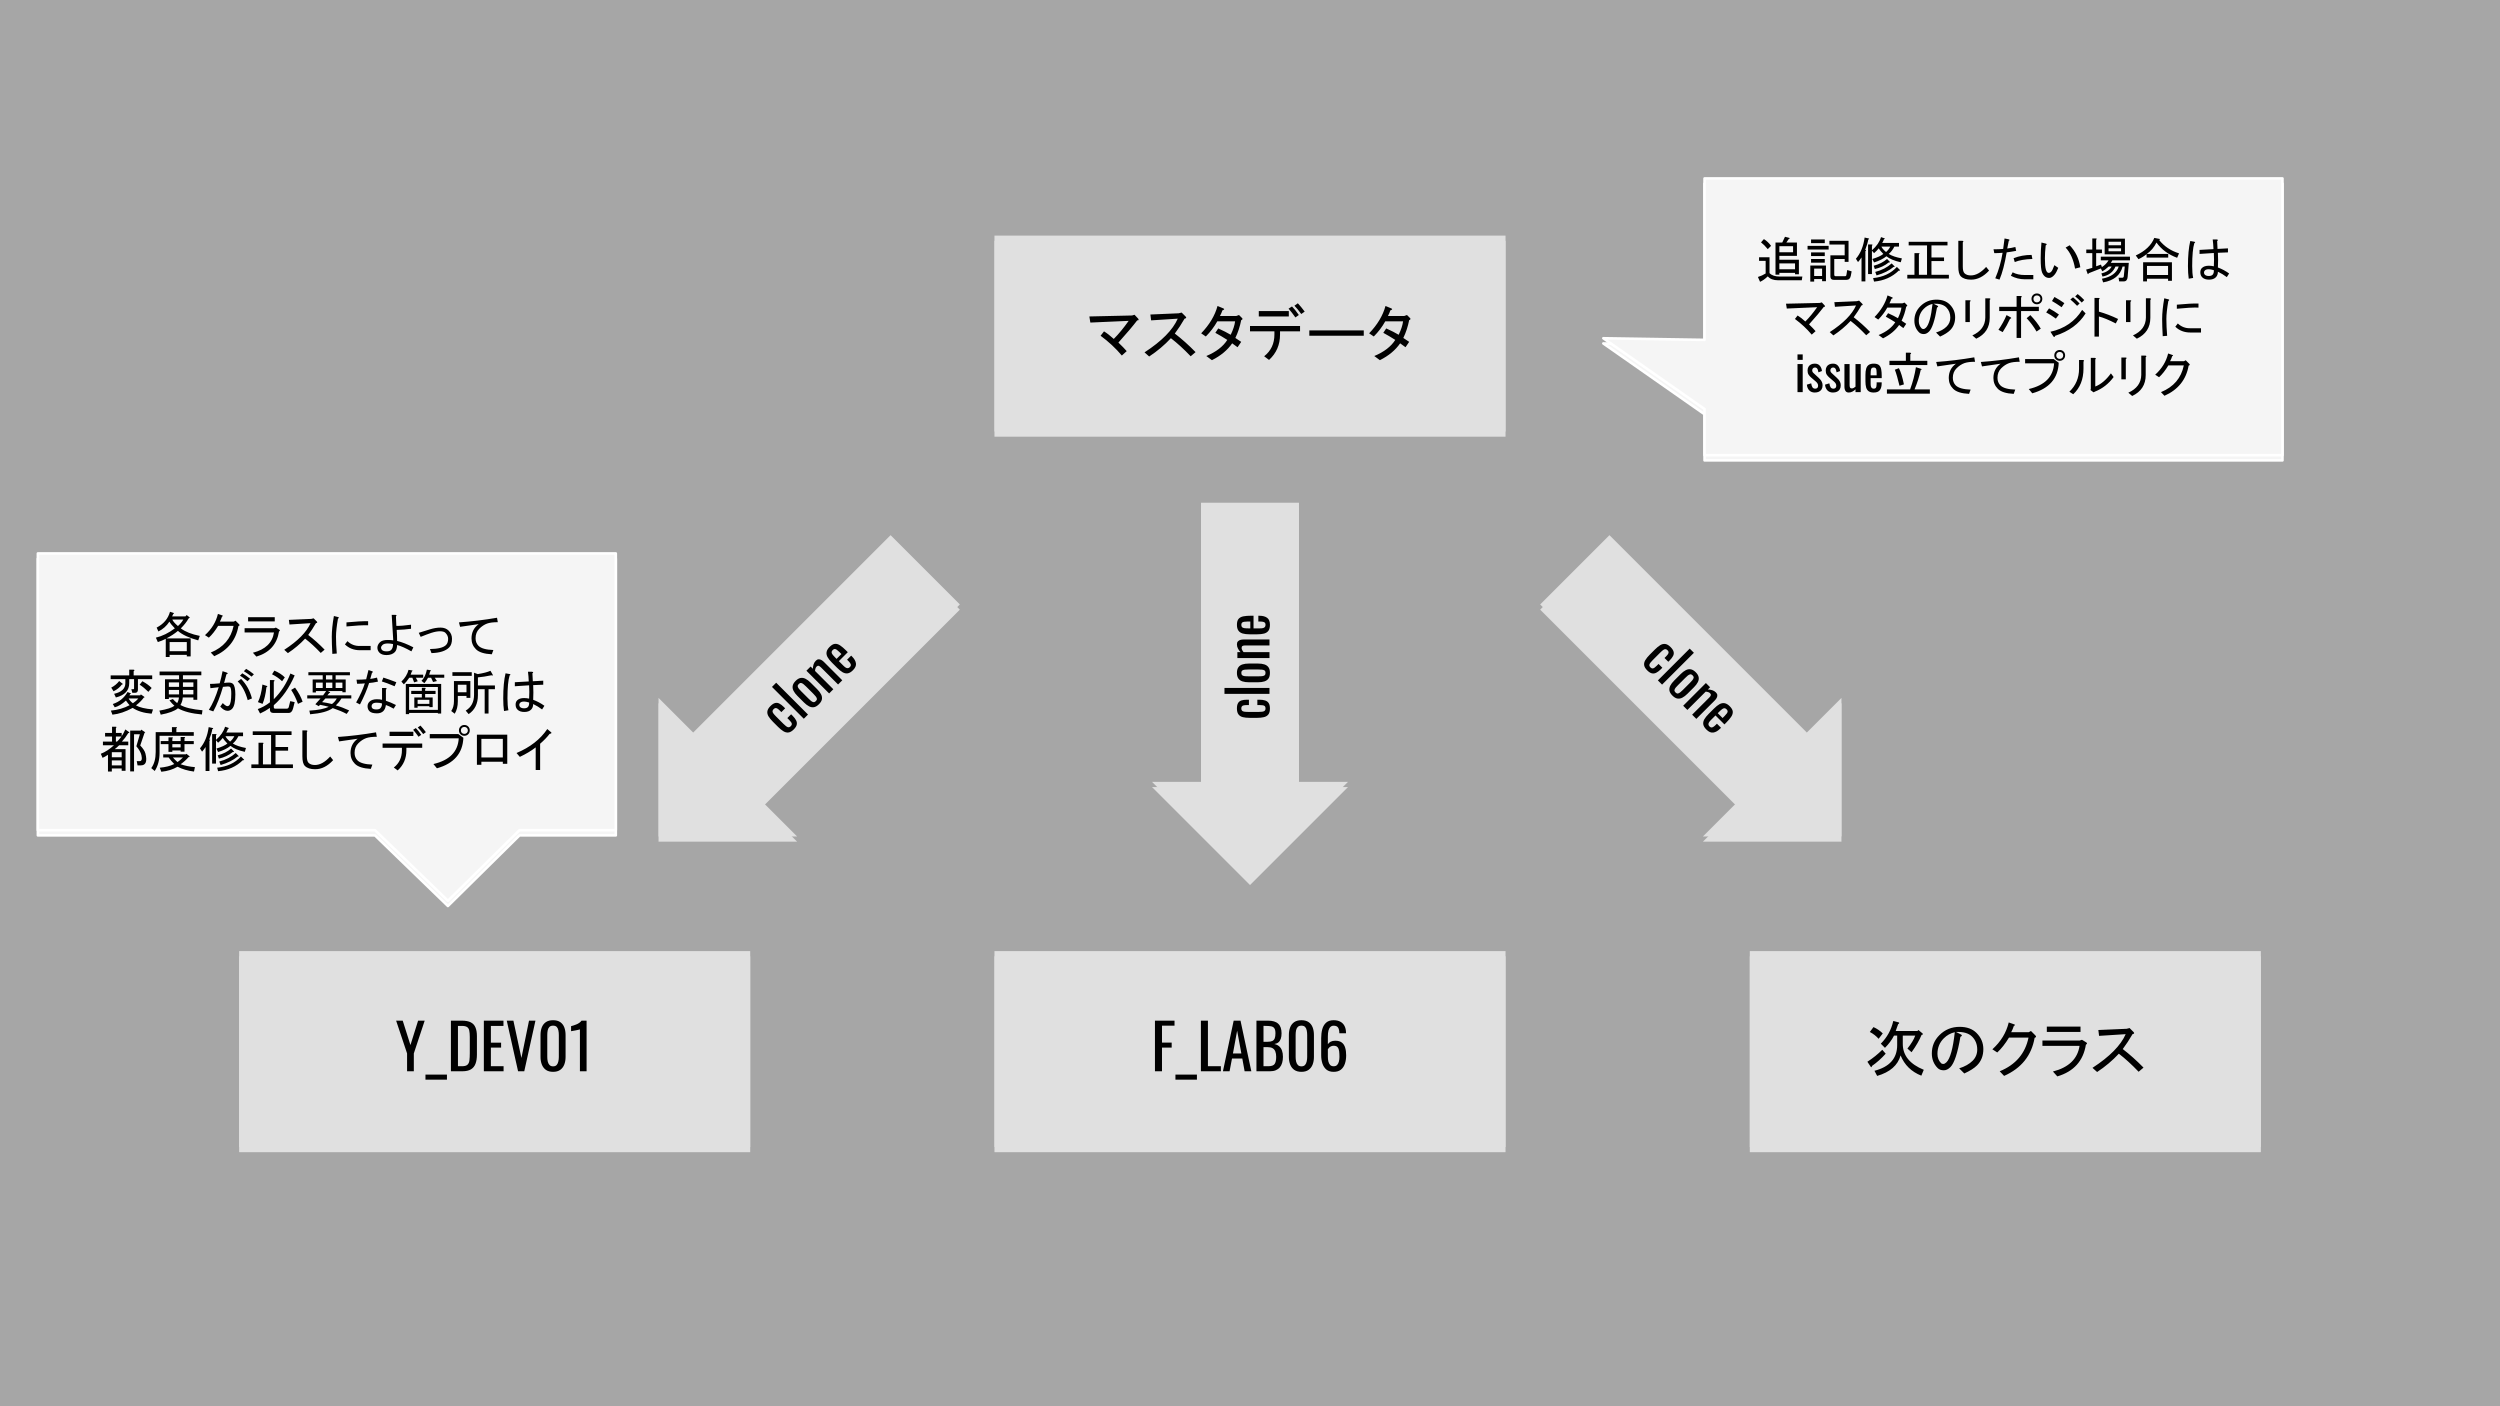 <svg version="1.1" viewBox="0.0 0.0 960.0 540.0" fill="none" stroke="none" stroke-linecap="square" stroke-miterlimit="10" xmlns:xlink="http://www.w3.org/1999/xlink" xmlns="http://www.w3.org/2000/svg"><clipPath id="gda153a51c1_0_53.0"><path d="m0 0l960.0 0l0 540.0l-960.0 0l0 -540.0z" clip-rule="nonzero"/></clipPath><g clip-path="url(#gda153a51c1_0_53.0)"><path fill="#a6a6a6" d="m0 0l960.0 0l0 540.0l-960.0 0z" fill-rule="evenodd"/><g filter="url(#shadowFilter-gda153a51c1_0_53.1)"><use xlink:href="#gda153a51c1_0_53.1" transform="matrix(1.0 0.0 0.0 1.0 0.0 2.0)"/></g><defs><filter id="shadowFilter-gda153a51c1_0_53.1" filterUnits="userSpaceOnUse"><feGaussianBlur in="SourceAlpha" stdDeviation="2.0" result="blur"/><feComponentTransfer in="blur" color-interpolation-filters="sRGB"><feFuncR type="linear" slope="0" intercept="0.0"/><feFuncG type="linear" slope="0" intercept="0.0"/><feFuncB type="linear" slope="0" intercept="0.0"/><feFuncA type="linear" slope="0.5" intercept="0"/></feComponentTransfer></filter></defs><g id="gda153a51c1_0_53.1"><path fill="#e0e0e0" d="m381.874 90.472l196.252 0l0 75.213l-196.252 0z" fill-rule="evenodd"/><path fill="#000000" d="m429.469 131.556q1.969 1.875 3.188 3.281l-1.875 1.688q-3.562 -4.219 -8.156 -7.594l1.312 -1.688q1.688 1.031 3.75 2.906q2.812 -2.813 5.719 -6.938l-14.719 0.656l-0.375 -2.344l16.406 -0.375l0.938 -0.281l1.406 1.5q0.469 0.75 -0.375 0.656q-2.344 3.094 -7.219 8.531zm21.656 -3.469q4.031 3.094 7.969 7.125l-1.875 1.594q-3.938 -4.125 -7.594 -6.938q-3.656 3.938 -8.344 7.031l-1.781 -1.594q9.938 -6.469 12.75 -12.938l-10.219 0.656l-0.281 -2.25l10.875 -0.469l1.125 -0.281l1.5 1.5q0.656 0.656 -0.375 0.844q-1.781 3.094 -3.75 5.719zm18.281 -8.906q-0.375 1.125 -0.938 2.156l6.281 0l1.031 -0.375l1.219 1.219q0.375 0.469 -0.375 0.75q-0.75 3.75 -2.25 6.844l2.25 1.5l-1.406 2.062l-2.062 -1.5q-2.719 3.938 -7.781 6.469l-2.156 -1.594q5.625 -2.344 8.062 -6.188q-2.344 -1.5 -4.594 -2.719l1.125 -1.688q2.906 1.312 4.781 2.438q1.406 -2.906 1.688 -5.156l-6.844 0q-1.781 3.188 -4.406 5.813l-1.781 -1.219q4.781 -4.969 6.281 -10.5l2.25 0.938q0.75 0.375 -0.375 0.75zm19.969 8.062l-9.375 0l0 -2.062l19.219 0l0 2.062l-7.688 0l0 1.219q0 5.906 -4.219 9.75l-1.875 -1.406q3.938 -3.094 3.938 -8.344l0 -1.219zm-6.0 -5.719l0 -2.062l11.531 0l0 2.062l-11.531 0zm12.75 -3.844q1.219 1.219 2.625 3.281l-1.312 0.938q-1.312 -1.875 -2.625 -3.375l1.312 -0.844zm2.25 -1.219q1.219 1.312 2.625 3.188l-1.312 0.938q-1.5 -2.062 -2.625 -3.188l1.312 -0.938zm4.406 12.469l0 -2.063l20.906 0l0 2.063l-20.906 0zm31.125 -9.75q-0.375 1.125 -0.938 2.156l6.281 0l1.031 -0.375l1.219 1.219q0.375 0.469 -0.375 0.75q-0.75 3.75 -2.25 6.844l2.25 1.5l-1.406 2.062l-2.062 -1.5q-2.719 3.938 -7.781 6.469l-2.156 -1.594q5.625 -2.344 8.062 -6.188q-2.344 -1.5 -4.594 -2.719l1.125 -1.688q2.906 1.312 4.781 2.438q1.406 -2.906 1.688 -5.156l-6.844 0q-1.781 3.188 -4.406 5.813l-1.781 -1.219q4.781 -4.969 6.281 -10.5l2.25 0.938q0.75 0.375 -0.375 0.75z" fill-rule="nonzero"/></g><g filter="url(#shadowFilter-gda153a51c1_0_53.2)"><use xlink:href="#gda153a51c1_0_53.2" transform="matrix(1.0 0.0 0.0 1.0 0.0 2.0)"/></g><defs><filter id="shadowFilter-gda153a51c1_0_53.2" filterUnits="userSpaceOnUse"><feGaussianBlur in="SourceAlpha" stdDeviation="2.0" result="blur"/><feComponentTransfer in="blur" color-interpolation-filters="sRGB"><feFuncR type="linear" slope="0" intercept="0.0"/><feFuncG type="linear" slope="0" intercept="0.0"/><feFuncB type="linear" slope="0" intercept="0.0"/><feFuncA type="linear" slope="0.5" intercept="0"/></feComponentTransfer></filter></defs><g id="gda153a51c1_0_53.2"><path fill="#e0e0e0" d="m381.874 365.223l196.252 0l0 75.213l-196.252 0z" fill-rule="evenodd"/><path fill="#000000" d="m443.5 411.369l0 -19.438l7.516 0l0 1.938l-4.812 0l0 6.484l3.719 0l0 1.922l-3.719 0l0 9.094l-2.703 0zm7.868 3.219l0 -1.953l8.25 0l0 1.953l-8.25 0zm9.772 -3.219l0 -19.438l2.703 0l0 17.5l4.969 0l0 1.938l-7.672 0zm8.465 0l4.125 -19.438l2.625 0l4.156 19.438l-2.578 0l-0.891 -4.891l-3.953 0l-0.938 4.891l-2.547 0zm3.844 -6.844l3.234 0l-1.625 -8.75l-1.609 8.75zm9.027 6.844l0 -19.438l4.453 0q1.328 0 2.297 0.297q0.969 0.281 1.609 0.891q0.656 0.594 0.969 1.516q0.312 0.922 0.312 2.172q0 1.188 -0.297 2.078q-0.297 0.875 -0.906 1.375q-0.609 0.5 -1.578 0.641q1.172 0.266 1.891 0.906q0.719 0.641 1.062 1.641q0.359 0.984 0.359 2.375q0 1.25 -0.297 2.281q-0.281 1.031 -0.891 1.75q-0.609 0.719 -1.562 1.125q-0.953 0.391 -2.234 0.391l-5.188 0zm2.703 -1.938l1.828 0q1.828 0 2.438 -0.844q0.609 -0.859 0.609 -2.766q0 -1.219 -0.328 -2.047q-0.312 -0.828 -1.031 -1.25q-0.703 -0.422 -1.906 -0.422l-1.609 0l0 7.328zm0 -9.391l1.609 0q1.156 0 1.797 -0.312q0.656 -0.328 0.922 -1.047q0.266 -0.734 0.266 -1.875q0 -1.344 -0.422 -1.938q-0.406 -0.609 -1.266 -0.766q-0.859 -0.156 -2.25 -0.156l-0.656 0l0 6.094zm14.576 11.547q-1.656 0 -2.734 -0.734q-1.062 -0.75 -1.578 -2.047q-0.516 -1.297 -0.516 -2.953l0 -8.375q0 -1.703 0.5 -2.984q0.516 -1.297 1.578 -2.016q1.062 -0.719 2.75 -0.719q1.672 0 2.734 0.719q1.062 0.719 1.562 2.016q0.5 1.281 0.5 2.984l0 8.375q0 1.672 -0.516 2.969q-0.516 1.297 -1.578 2.031q-1.047 0.734 -2.703 0.734zm0 -2.109q0.906 0 1.375 -0.531q0.469 -0.531 0.641 -1.359q0.188 -0.828 0.188 -1.719l0 -8.422q0 -0.938 -0.172 -1.766q-0.156 -0.828 -0.625 -1.328q-0.469 -0.5 -1.406 -0.5q-0.938 0 -1.422 0.5q-0.484 0.5 -0.656 1.328q-0.156 0.828 -0.156 1.766l0 8.422q0 0.891 0.172 1.719q0.188 0.828 0.672 1.359q0.5 0.531 1.391 0.531zm12.361 2.109q-1.687 0 -2.75 -0.844q-1.047 -0.859 -1.547 -2.312q-0.484 -1.453 -0.484 -3.234l0 -6.547q0 -1.891 0.422 -3.453q0.438 -1.562 1.484 -2.5q1.047 -0.938 2.875 -0.938q1.516 0 2.547 0.562q1.047 0.547 1.609 1.609q0.562 1.047 0.594 2.562q0 0.047 0 0.141q0.016 0.078 0.016 0.141l-2.578 0q0 -1.422 -0.469 -2.156q-0.453 -0.75 -1.719 -0.75q-0.703 0 -1.203 0.453q-0.5 0.438 -0.766 1.359q-0.25 0.906 -0.25 2.344l0 2.953q0.391 -0.594 1.094 -0.969q0.719 -0.375 1.75 -0.375q1.609 0 2.516 0.703q0.906 0.688 1.281 1.953q0.391 1.25 0.391 2.953q0 1.75 -0.484 3.203q-0.469 1.438 -1.531 2.297q-1.047 0.844 -2.797 0.844zm0 -2.141q0.859 0 1.328 -0.484q0.484 -0.5 0.688 -1.312q0.219 -0.812 0.219 -1.781q0 -1.141 -0.109 -2.125q-0.109 -0.984 -0.578 -1.578q-0.453 -0.594 -1.547 -0.594q-0.531 0 -0.969 0.203q-0.422 0.188 -0.734 0.484q-0.312 0.297 -0.516 0.641l0 2.906q0 0.984 0.203 1.828q0.219 0.828 0.688 1.328q0.484 0.484 1.328 0.484z" fill-rule="nonzero"/></g><g filter="url(#shadowFilter-gda153a51c1_0_53.3)"><use xlink:href="#gda153a51c1_0_53.3" transform="matrix(1.0 0.0 0.0 1.0 0.0 2.0)"/></g><defs><filter id="shadowFilter-gda153a51c1_0_53.3" filterUnits="userSpaceOnUse"><feGaussianBlur in="SourceAlpha" stdDeviation="2.0" result="blur"/><feComponentTransfer in="blur" color-interpolation-filters="sRGB"><feFuncR type="linear" slope="0" intercept="0.0"/><feFuncG type="linear" slope="0" intercept="0.0"/><feFuncB type="linear" slope="0" intercept="0.0"/><feFuncA type="linear" slope="0.5" intercept="0"/></feComponentTransfer></filter></defs><g id="gda153a51c1_0_53.3"><path fill="#e0e0e0" d="m91.829 365.223l196.252 0l0 75.213l-196.252 0z" fill-rule="evenodd"/><path fill="#000000" d="m156.316 411.369l0 -6.859l-4.203 -12.578l2.531 0l2.969 9.375l2.938 -9.375l2.531 0l-4.172 12.578l0 6.859l-2.594 0zm7.06 3.219l0 -1.953l8.25 0l0 1.953l-8.25 0zm9.772 -3.219l0 -19.438l4.219 0q2.156 0 3.422 0.656q1.266 0.656 1.797 1.984q0.547 1.312 0.547 3.281l0 7.156q0 2.062 -0.547 3.484q-0.531 1.406 -1.75 2.141q-1.219 0.734 -3.25 0.734l-4.438 0zm2.703 -1.938l1.547 0q1.484 0 2.109 -0.578q0.625 -0.578 0.75 -1.672q0.141 -1.109 0.141 -2.672l0 -6.312q0 -1.516 -0.203 -2.453q-0.188 -0.938 -0.844 -1.359q-0.641 -0.438 -2.031 -0.438l-1.469 0l0 15.484zm9.945 1.938l0 -19.438l7.531 0l0 2.016l-4.828 0l0 6.438l3.922 0l0 1.906l-3.922 0l0 7.141l4.875 0l0 1.938l-7.578 0zm13.143 0l-4.344 -19.438l2.547 0l3.078 14.328l2.922 -14.328l2.469 0l-4.297 19.438l-2.375 0zm13.448 0.219q-1.656 0 -2.734 -0.734q-1.062 -0.75 -1.578 -2.047q-0.516 -1.297 -0.516 -2.953l0 -8.375q0 -1.703 0.5 -2.984q0.516 -1.297 1.578 -2.016q1.062 -0.719 2.75 -0.719q1.672 0 2.734 0.719q1.062 0.719 1.562 2.016q0.5 1.281 0.5 2.984l0 8.375q0 1.672 -0.516 2.969q-0.516 1.297 -1.578 2.031q-1.047 0.734 -2.703 0.734zm0 -2.109q0.906 0 1.375 -0.531q0.469 -0.531 0.641 -1.359q0.188 -0.828 0.188 -1.719l0 -8.422q0 -0.938 -0.172 -1.766q-0.156 -0.828 -0.625 -1.328q-0.469 -0.5 -1.406 -0.5q-0.938 0 -1.422 0.5q-0.484 0.5 -0.656 1.328q-0.156 0.828 -0.156 1.766l0 8.422q0 0.891 0.172 1.719q0.188 0.828 0.672 1.359q0.5 0.531 1.391 0.531zm10.299 1.891l0 -16.078q-0.031 0.016 -0.547 0.141q-0.516 0.125 -1.172 0.25q-0.641 0.109 -1.141 0.203q-0.5 0.094 -0.531 0.094l0 -1.938q0.406 -0.094 0.938 -0.266q0.547 -0.172 1.109 -0.406q0.578 -0.234 1.094 -0.594q0.516 -0.359 0.875 -0.844l1.938 0l0 19.438l-2.562 0z" fill-rule="nonzero"/></g><g filter="url(#shadowFilter-gda153a51c1_0_53.4)"><use xlink:href="#gda153a51c1_0_53.4" transform="matrix(1.0 0.0 0.0 1.0 0.0 2.0)"/></g><defs><filter id="shadowFilter-gda153a51c1_0_53.4" filterUnits="userSpaceOnUse"><feGaussianBlur in="SourceAlpha" stdDeviation="2.0" result="blur"/><feComponentTransfer in="blur" color-interpolation-filters="sRGB"><feFuncR type="linear" slope="0" intercept="0.0"/><feFuncG type="linear" slope="0" intercept="0.0"/><feFuncB type="linear" slope="0" intercept="0.0"/><feFuncA type="linear" slope="0.5" intercept="0"/></feComponentTransfer></filter></defs><g id="gda153a51c1_0_53.4"><path fill="#e0e0e0" d="m671.919 365.223l196.252 0l0 75.213l-196.252 0z" fill-rule="evenodd"/><path fill="#000000" d="m737.795 413.057q-5.719 -2.25 -7.969 -7.781q-1.594 5.719 -9.0 7.875l-1.031 -1.969q8.719 -2.25 8.719 -9.844l0 -3.656l-1.219 0q-1.219 2.438 -3.469 4.688l-1.594 -1.594q3.656 -3.656 4.781 -8.719l2.156 0.562q0.375 0.281 -0.281 0.656q-0.281 0.844 -0.938 2.625l8.344 0l0.375 -0.375l1.594 1.312q0.375 0.469 -0.375 0.562q-1.219 3.0 -3.844 6.656l-1.594 -1.406q2.25 -2.812 3.0 -4.969l-4.781 0l0 3.188q0 6.656 8.062 9.938l-0.938 2.25zm-13.688 -8.438q-2.531 2.812 -5.25 4.688q-0.188 0.75 -0.469 0.375l-1.312 -1.969q3.188 -2.062 5.719 -4.594l1.312 1.5zm-2.719 -5.719q-1.406 -1.594 -3.375 -2.625l1.406 -1.875q2.062 0.938 3.562 2.438l-1.594 2.062zm31.406 -0.75q-1.594 9.375 -3.844 11.625q-1.219 1.219 -2.531 1.219q-1.5 0 -2.344 -0.844q-2.25 -2.25 -2.25 -5.625q0 -4.125 2.906 -7.031q3.188 -3.188 7.781 -3.188q4.125 0 6.469 2.344q2.625 2.625 2.625 6.188q0 3.844 -2.438 6.281q-1.594 1.594 -4.875 3.094l-1.969 -1.969q3.281 -1.031 5.156 -2.906q1.781 -1.781 1.781 -4.312q0 -3.0 -1.969 -4.969q-1.969 -1.969 -6.188 -1.781l1.688 0.844q1.125 0.469 0 1.031zm-2.156 -1.781q-2.438 0.562 -4.219 2.344q-2.438 2.438 -2.438 6.0q0 2.156 1.406 3.562q0.281 0.281 0.844 0.281q0.562 0 1.219 -0.656q2.156 -2.156 3.188 -11.531zm30.656 2.156q-1.781 10.219 -11.719 14.625l-1.688 -1.781q9.188 -3.75 11.062 -12.938l-7.5 0q-2.156 3.562 -4.5 5.719l-1.875 -1.219q4.875 -4.406 6.281 -10.312l2.156 0.75q0.562 0.281 -0.188 0.562q-0.375 1.219 -1.031 2.438l6.75 0l0.844 -0.469l1.688 1.688q0.656 0.656 -0.281 0.938zm7.031 12.938q9.094 -2.344 10.219 -9.844l-14.25 0l0 -2.062l14.344 0l0.844 -0.281l1.688 1.031q0.562 0.469 -0.188 0.844q-1.5 9.375 -10.969 12.188l-1.688 -1.875zm10.594 -15.188l-12.938 0l0 -2.062l12.938 0l0 2.062zm16.219 6.562q4.031 3.094 7.969 7.125l-1.875 1.594q-3.938 -4.125 -7.594 -6.938q-3.656 3.938 -8.344 7.031l-1.781 -1.594q9.938 -6.469 12.75 -12.938l-10.219 0.656l-0.281 -2.25l10.875 -0.469l1.125 -0.281l1.5 1.5q0.656 0.656 -0.375 0.844q-1.781 3.094 -3.75 5.719z" fill-rule="nonzero"/></g><g filter="url(#shadowFilter-gda153a51c1_0_53.5)"><use xlink:href="#gda153a51c1_0_53.5" transform="matrix(1.0 0.0 0.0 1.0 0.0 2.0)"/></g><defs><filter id="shadowFilter-gda153a51c1_0_53.5" filterUnits="userSpaceOnUse"><feGaussianBlur in="SourceAlpha" stdDeviation="2.0" result="blur"/><feComponentTransfer in="blur" color-interpolation-filters="sRGB"><feFuncR type="linear" slope="0" intercept="0.0"/><feFuncG type="linear" slope="0" intercept="0.0"/><feFuncB type="linear" slope="0" intercept="0.0"/><feFuncA type="linear" slope="0.5" intercept="0"/></feComponentTransfer></filter></defs><g id="gda153a51c1_0_53.5"><path fill="#e0e0e0" d="m618.024 205.504l75.795 75.795l13.299 -13.299l0 53.197l-53.197 0l13.299 -13.299l-75.795 -75.795z" fill-rule="evenodd"/><path fill="#000000" d="m632.539 257.438q-1.072 -1.072 -1.193 -2.055q-0.11 -0.972 0.486 -1.945q0.597 -0.972 1.635 -2.011l2.011 -2.011q1.094 -1.094 2.055 -1.679q0.983 -0.586 1.945 -0.442q0.972 0.133 2.022 1.182q0.95 0.95 1.16 1.779q0.221 0.84 -0.21 1.646q-0.409 0.807 -1.315 1.713l-0.508 0.508l-1.458 -1.458l0.53 -0.53q0.575 -0.575 0.829 -0.983q0.254 -0.409 0.199 -0.751q-0.033 -0.343 -0.398 -0.707q-0.398 -0.398 -0.796 -0.42q-0.387 -0.033 -0.884 0.331q-0.497 0.365 -1.226 1.094l-2.751 2.751q-1.116 1.116 -1.282 1.701q-0.166 0.586 0.376 1.127q0.409 0.409 0.784 0.409q0.376 0 0.773 -0.287q0.409 -0.298 0.84 -0.729l0.718 -0.718l1.458 1.458l-0.608 0.608q-0.873 0.873 -1.724 1.304q-0.829 0.431 -1.679 0.243q-0.851 -0.188 -1.79 -1.127zm4.088 3.845l12.22 -12.22l1.613 1.613l-12.22 12.22l-1.613 -1.613zm5.586 5.829q-0.972 -0.972 -1.149 -1.922q-0.155 -0.95 0.331 -1.9q0.497 -0.961 1.48 -1.945l2.53 -2.53q0.983 -0.983 1.933 -1.469q0.961 -0.497 1.9 -0.331q0.961 0.166 1.933 1.138q0.961 0.961 1.116 1.911q0.166 0.939 -0.331 1.9q-0.486 0.95 -1.469 1.933l-2.53 2.53q-0.983 0.983 -1.945 1.481q-0.95 0.486 -1.9 0.331q-0.939 -0.166 -1.9 -1.127zm1.193 -1.193q0.464 0.464 0.917 0.387q0.464 -0.088 0.939 -0.497q0.497 -0.409 0.972 -0.884l2.729 -2.729q0.497 -0.497 0.895 -0.983q0.409 -0.475 0.497 -0.939q0.088 -0.464 -0.376 -0.928q-0.475 -0.475 -0.95 -0.398q-0.464 0.088 -0.95 0.486q-0.475 0.409 -0.972 0.906l-2.729 2.729q-0.475 0.475 -0.895 0.961q-0.398 0.486 -0.486 0.95q-0.066 0.464 0.409 0.939zm2.94 5.084l8.717 -8.717l1.613 1.613l-0.862 0.862q0.84 0.022 1.657 0.265q0.818 0.243 1.447 0.873q0.53 0.53 0.53 1.083q0.022 0.552 -0.276 1.072q-0.298 0.519 -0.718 0.939l-7.06 7.06l-1.613 -1.613l6.596 -6.596q0.464 -0.464 0.575 -0.862q0.122 -0.387 -0.298 -0.807q-0.265 -0.265 -0.718 -0.409q-0.453 -0.144 -0.95 -0.177l-7.027 7.027l-1.613 -1.613zm8.908 9.151q-1.028 -1.027 -1.193 -1.989q-0.155 -0.95 0.398 -1.945q0.575 -0.994 1.701 -2.121l2 -2q1.16 -1.16 2.143 -1.701q1.005 -0.541 1.956 -0.365q0.961 0.166 1.956 1.16q1.105 1.105 1.171 2.077q0.066 0.972 -0.619 1.989q-0.685 1.016 -1.878 2.21l-0.707 0.707l-3.436 -3.436l-1.757 1.757q-0.519 0.519 -0.762 0.939q-0.232 0.431 -0.177 0.818q0.066 0.376 0.409 0.718q0.365 0.365 0.718 0.387q0.365 0.011 0.751 -0.243q0.409 -0.254 0.851 -0.696l0.519 -0.519l1.569 1.569l-0.331 0.331q-1.304 1.304 -2.63 1.503q-1.304 0.199 -2.652 -1.149zm4.364 -6.287l1.856 1.856l0.784 -0.784q0.541 -0.541 0.84 -0.972q0.32 -0.431 0.32 -0.807q0 -0.376 -0.409 -0.784q-0.398 -0.398 -0.796 -0.42q-0.376 -0.022 -0.884 0.331q-0.497 0.365 -1.249 1.116l-0.464 0.464z" fill-rule="nonzero"/></g><g filter="url(#shadowFilter-gda153a51c1_0_53.6)"><use xlink:href="#gda153a51c1_0_53.6" transform="matrix(1.0 0.0 0.0 1.0 0.0 2.0)"/></g><defs><filter id="shadowFilter-gda153a51c1_0_53.6" filterUnits="userSpaceOnUse"><feGaussianBlur in="SourceAlpha" stdDeviation="2.0" result="blur"/><feComponentTransfer in="blur" color-interpolation-filters="sRGB"><feFuncR type="linear" slope="0" intercept="0.0"/><feFuncG type="linear" slope="0" intercept="0.0"/><feFuncB type="linear" slope="0" intercept="0.0"/><feFuncA type="linear" slope="0.5" intercept="0"/></feComponentTransfer></filter></defs><g id="gda153a51c1_0_53.6"><path fill="#e0e0e0" d="m341.977 205.504l-75.795 75.795l-13.299 -13.299l0 53.197l53.197 0l-13.299 -13.299l75.795 -75.795z" fill-rule="evenodd"/><path fill="#000000" d="m304.817 280.084q-1.072 1.072 -2.055 1.193q-0.972 0.11 -1.945 -0.486q-0.972 -0.597 -2.011 -1.635l-2.011 -2.011q-1.094 -1.094 -1.679 -2.055q-0.586 -0.983 -0.442 -1.945q0.133 -0.972 1.182 -2.022q0.95 -0.95 1.779 -1.16q0.84 -0.221 1.646 0.21q0.807 0.409 1.713 1.315l0.508 0.508l-1.458 1.458l-0.53 -0.53q-0.575 -0.575 -0.983 -0.829q-0.409 -0.254 -0.751 -0.199q-0.343 0.033 -0.707 0.398q-0.398 0.398 -0.42 0.796q-0.033 0.387 0.331 0.884q0.365 0.497 1.094 1.226l2.751 2.751q1.116 1.116 1.701 1.282q0.586 0.166 1.127 -0.376q0.409 -0.409 0.409 -0.784q0 -0.376 -0.287 -0.773q-0.298 -0.409 -0.729 -0.84l-0.718 -0.718l1.458 -1.458l0.608 0.608q0.873 0.873 1.304 1.724q0.431 0.829 0.243 1.679q-0.188 0.851 -1.127 1.79zm3.845 -4.088l-12.22 -12.22l1.613 -1.613l12.22 12.22l-1.613 1.613zm5.829 -5.586q-0.972 0.972 -1.922 1.149q-0.95 0.155 -1.9 -0.331q-0.961 -0.497 -1.945 -1.48l-2.53 -2.53q-0.983 -0.983 -1.469 -1.934q-0.497 -0.961 -0.331 -1.9q0.166 -0.961 1.138 -1.934q0.961 -0.961 1.911 -1.116q0.939 -0.166 1.9 0.331q0.95 0.486 1.933 1.469l2.53 2.53q0.983 0.983 1.48 1.945q0.486 0.95 0.331 1.9q-0.166 0.939 -1.127 1.9zm-1.193 -1.193q0.464 -0.464 0.387 -0.917q-0.088 -0.464 -0.497 -0.939q-0.409 -0.497 -0.884 -0.972l-2.729 -2.729q-0.497 -0.497 -0.983 -0.895q-0.475 -0.409 -0.939 -0.497q-0.464 -0.088 -0.928 0.376q-0.475 0.475 -0.398 0.95q0.088 0.464 0.486 0.95q0.409 0.475 0.906 0.972l2.729 2.729q0.475 0.475 0.961 0.895q0.486 0.398 0.95 0.486q0.464 0.066 0.939 -0.409zm5.084 -2.94l-8.717 -8.717l1.613 -1.613l0.862 0.862q0.022 -0.84 0.265 -1.657q0.243 -0.818 0.873 -1.447q0.53 -0.53 1.083 -0.53q0.552 -0.022 1.072 0.276q0.519 0.298 0.939 0.718l7.06 7.06l-1.613 1.613l-6.596 -6.596q-0.464 -0.464 -0.862 -0.575q-0.387 -0.122 -0.807 0.298q-0.265 0.265 -0.409 0.718q-0.144 0.453 -0.177 0.95l7.027 7.027l-1.613 1.613zm9.151 -8.908q-1.028 1.027 -1.989 1.193q-0.95 0.155 -1.945 -0.398q-0.994 -0.575 -2.121 -1.701l-2 -2q-1.16 -1.16 -1.701 -2.143q-0.541 -1.005 -0.365 -1.956q0.166 -0.961 1.16 -1.956q1.105 -1.105 2.077 -1.171q0.972 -0.066 1.989 0.619q1.016 0.685 2.21 1.878l0.707 0.707l-3.436 3.436l1.757 1.757q0.519 0.519 0.939 0.762q0.431 0.232 0.818 0.177q0.376 -0.066 0.718 -0.409q0.365 -0.365 0.387 -0.718q0.011 -0.365 -0.243 -0.751q-0.254 -0.409 -0.696 -0.851l-0.519 -0.519l1.569 -1.569l0.331 0.331q1.304 1.304 1.503 2.63q0.199 1.304 -1.149 2.652zm-6.287 -4.364l1.856 -1.856l-0.784 -0.784q-0.541 -0.541 -0.972 -0.84q-0.431 -0.32 -0.807 -0.32q-0.376 0 -0.784 0.409q-0.398 0.398 -0.42 0.796q-0.022 0.376 0.331 0.884q0.365 0.497 1.116 1.248l0.464 0.464z" fill-rule="nonzero"/></g><g filter="url(#shadowFilter-gda153a51c1_0_53.7)"><use xlink:href="#gda153a51c1_0_53.7" transform="matrix(1.0 0.0 0.0 1.0 0.0 2.0)"/></g><defs><filter id="shadowFilter-gda153a51c1_0_53.7" filterUnits="userSpaceOnUse"><feGaussianBlur in="SourceAlpha" stdDeviation="2.0" result="blur"/><feComponentTransfer in="blur" color-interpolation-filters="sRGB"><feFuncR type="linear" slope="0" intercept="0.0"/><feFuncG type="linear" slope="0" intercept="0.0"/><feFuncB type="linear" slope="0" intercept="0.0"/><feFuncA type="linear" slope="0.5" intercept="0"/></feComponentTransfer></filter></defs><g id="gda153a51c1_0_53.7"><path fill="#e0e0e0" d="m461.188 193.045l0 107.197l-18.811 0l37.622 37.622l37.622 -37.622l-18.811 0l0 -107.197z" fill-rule="evenodd"/><path fill="#000000" d="m487.651 272.062q0 1.516 -0.609 2.297q-0.609 0.766 -1.719 1.031q-1.109 0.266 -2.578 0.266l-2.844 0q-1.547 0 -2.641 -0.266q-1.109 -0.281 -1.688 -1.062q-0.594 -0.781 -0.594 -2.266q0 -1.344 0.438 -2.078q0.438 -0.75 1.312 -1.016q0.859 -0.281 2.141 -0.281l0.719 0l0 2.062l-0.75 0q-0.812 0 -1.281 0.109q-0.469 0.109 -0.672 0.391q-0.219 0.266 -0.219 0.781q0 0.562 0.266 0.859q0.25 0.297 0.859 0.391q0.609 0.094 1.641 0.094l3.891 0q1.578 0 2.109 -0.297q0.531 -0.297 0.531 -1.062q0 -0.578 -0.266 -0.844q-0.266 -0.266 -0.75 -0.344q-0.5 -0.078 -1.109 -0.078l-1.016 0l0 -2.062l0.859 0q1.234 0 2.141 0.297q0.891 0.281 1.359 1.016q0.469 0.734 0.469 2.062zm-0.172 -5.61l-17.281 0l0 -2.281l17.281 0l0 2.281zm0.172 -8.072q0 1.375 -0.547 2.172q-0.562 0.781 -1.578 1.109q-1.031 0.328 -2.422 0.328l-3.578 0q-1.391 0 -2.406 -0.328q-1.031 -0.328 -1.578 -1.109q-0.562 -0.797 -0.562 -2.172q0 -1.359 0.562 -2.141q0.547 -0.781 1.578 -1.109q1.016 -0.328 2.406 -0.328l3.578 0q1.391 0 2.422 0.328q1.016 0.328 1.578 1.109q0.547 0.781 0.547 2.141zm-1.688 0q0 -0.656 -0.375 -0.922q-0.391 -0.266 -1.016 -0.312q-0.641 -0.062 -1.312 -0.062l-3.859 0q-0.703 0 -1.328 0.062q-0.625 0.047 -1.016 0.312q-0.391 0.266 -0.391 0.922q0 0.672 0.391 0.953q0.391 0.266 1.016 0.328q0.625 0.047 1.328 0.047l3.859 0q0.672 0 1.312 -0.047q0.625 -0.062 1.016 -0.328q0.375 -0.281 0.375 -0.953zm1.516 -5.674l-12.328 0l0 -2.281l1.219 0q-0.578 -0.609 -0.984 -1.359q-0.406 -0.75 -0.406 -1.641q0 -0.75 0.391 -1.141q0.375 -0.406 0.953 -0.562q0.578 -0.156 1.172 -0.156l9.984 0l0 2.281l-9.328 0q-0.656 0 -1.016 0.203q-0.359 0.188 -0.359 0.781q0 0.375 0.219 0.797q0.219 0.422 0.547 0.797l9.938 0l0 2.281zm0.172 -12.769q0 1.453 -0.562 2.25q-0.562 0.781 -1.656 1.094q-1.109 0.297 -2.703 0.297l-2.828 0q-1.641 0 -2.719 -0.312q-1.094 -0.328 -1.641 -1.125q-0.562 -0.797 -0.562 -2.203q0 -1.562 0.641 -2.297q0.641 -0.734 1.844 -0.969q1.203 -0.234 2.891 -0.234l1.0 0l0 4.859l2.484 0q0.734 0 1.203 -0.125q0.469 -0.141 0.703 -0.453q0.219 -0.312 0.219 -0.797q0 -0.516 -0.234 -0.781q-0.25 -0.266 -0.703 -0.359q-0.469 -0.109 -1.094 -0.109l-0.734 0l0 -2.219l0.469 0q1.844 0 2.922 0.797q1.062 0.781 1.062 2.688zm-7.531 1.359l0 -2.625l-1.109 0q-0.766 0 -1.281 0.094q-0.531 0.078 -0.797 0.344q-0.266 0.266 -0.266 0.844q0 0.562 0.266 0.859q0.25 0.281 0.859 0.391q0.609 0.094 1.672 0.094l0.656 0z" fill-rule="nonzero"/></g><g filter="url(#shadowFilter-gda153a51c1_0_53.8)"><use xlink:href="#gda153a51c1_0_53.8" transform="matrix(1.0 0.0 0.0 1.0 0.0 2.0)"/></g><defs><filter id="shadowFilter-gda153a51c1_0_53.8" filterUnits="userSpaceOnUse"><feGaussianBlur in="SourceAlpha" stdDeviation="2.0" result="blur"/><feComponentTransfer in="blur" color-interpolation-filters="sRGB"><feFuncR type="linear" slope="0" intercept="0.0"/><feFuncG type="linear" slope="0" intercept="0.0"/><feFuncB type="linear" slope="0" intercept="0.0"/><feFuncA type="linear" slope="0.5" intercept="0"/></feComponentTransfer></filter></defs><g id="gda153a51c1_0_53.8"><path fill="#f5f5f5" d="m654.546 68.522l36.987 0l0 0l55.48 0l129.454 0l0 61.99l0 0l0 26.567l0 17.711l-129.454 0l-55.48 0l0 0l-36.987 0l0 -17.711l-38.863 -27.191l38.863 0.624z" fill-rule="evenodd"/><path stroke="#ffffff" stroke-width="1.0" stroke-linejoin="round" stroke-linecap="butt" d="m654.546 68.522l36.987 0l0 0l55.48 0l129.454 0l0 61.99l0 0l0 26.567l0 17.711l-129.454 0l-55.48 0l0 0l-36.987 0l0 -17.711l-38.863 -27.191l38.863 0.624z" fill-rule="evenodd"/><path fill="#000000" d="m685.432 90.92l1.703 0.438q0.297 0.297 -0.219 0.375l-0.969 1.406l4.078 0l0 5.125l-6.75 0l0 1.484l7.5 0l0 5.562l-1.484 0l0 -0.516l-6.016 0l0 0.672l-1.484 0l0 -12.328l2.594 0l1.047 -2.219zm-10.391 15.438q1.703 -0.531 2.969 -1.344l0 -4.828l-2.531 0l0 -1.406l4.016 0l0 6.094q1.25 1.328 4.0 1.328l8.609 0l-0.219 1.422l-9.125 0q-2.609 0 -3.938 -1.5q-1.562 1.5 -2.969 2.094l-0.812 -1.859zm13.5 -9.5l0 -2.312l-5.266 0l0 2.312l5.266 0zm0.75 6.531l0 -2.234l-6.016 0l0 2.234l6.016 0zm-10.469 -7.719q-1.344 -1.641 -2.594 -2.609l1.109 -1.25q1.562 0.953 2.75 2.594l-1.266 1.266zm32.203 8.531l-0.297 1.625q-0.297 1.641 -1.703 1.641l-4.828 0q-1.328 0 -1.328 -1.266l0 -8.156l5.484 0l0 -4.156l-5.859 0l0 -1.422l7.344 0l0 8.094l-1.484 0l0 -1.109l-4.0 0l0 6.016q0 0.594 0.516 0.594l3.641 0q0.438 0 0.516 -0.531l0.297 -1.844l1.703 0.516zm-15.875 -2.234l6.016 0l0 6.016l-1.484 0l0 -0.812l-3.047 0l0 0.969l-1.484 0l0 -6.172zm1.484 1.188l0 2.828l3.047 0l0 -2.828l-3.047 0zm4.078 -3.703l0 1.406l-5.266 0l0 -1.406l5.266 0zm-6.609 -5.047l8.094 0l0 1.406l-8.094 0l0 -1.406zm6.609 2.516l0 1.422l-5.266 0l0 -1.422l5.266 0zm0 -4.969l0 1.406l-5.266 0l0 -1.406l5.266 0zm18.781 10.094q3.109 -0.812 5.125 -2.594l1.031 1.031q0.219 0.375 -0.375 0.297q-2.297 1.859 -5.344 2.531l-0.438 -1.266zm-2.078 -10.094q-0.297 1.781 -1.188 4.016l0.219 0.062q0.297 0.156 -0.141 0.453l0 11.578l-1.484 0l0 -9.203q-0.672 1.031 -1.344 1.781l-0.812 -1.266q2.672 -3.109 3.344 -8.156l1.625 0.359q0.297 0.297 -0.219 0.375zm1.406 4.312l0 8.969l-1.484 0l0 -11.344l1.406 0q0.594 0.062 0.078 0.438l0 1.781q2.672 -2.297 3.484 -5.047l1.344 0.453q0.297 0.297 -0.219 0.359q-0.234 0.75 -0.672 1.422l6.453 0l0 1.406l-1.781 0q-0.891 1.781 -2.156 2.812q1.781 1.125 5.047 1.719l-0.438 1.484q-3.719 -0.828 -5.5 -2.312q-1.703 1.422 -4.75 2.375l-0.656 -1.328q2.969 -0.891 4.219 -1.938q-1.188 -1.188 -1.781 -2.141q-0.594 0.812 -1.781 1.844l-0.812 -0.953zm0.453 10.531q5.781 -0.594 9.125 -4.297l1.109 1.109q0.375 0.375 -0.375 0.297q-3.781 3.719 -9.5 4.234l-0.359 -1.344zm8.156 -4.594q0.297 0.438 -0.297 0.297q-2.453 2.078 -6.531 3.266l-0.516 -1.344q3.781 -0.969 6.312 -3.266l1.031 1.047zm-3.188 -5.422q1.031 -0.891 1.625 -2.078l-3.406 0q0.438 0.969 1.781 2.078zm8.688 -3.938l14.906 0l0 1.406l-6.156 0l0 4.609l4.828 0l0 1.406l-4.828 0l0 5.266l6.688 0l0 1.422l-15.969 0l0 -1.422l2.75 0l0 -8.312l1.641 0q0.594 0.078 0.062 0.453l0 7.859l3.125 0l0 -11.281l-7.047 0l0 -1.406zm30.875 11.062q-3.203 3.484 -6.906 3.484q-2.672 0 -3.938 -1.266q-0.969 -0.953 -0.969 -3.703l0 -9.953l1.562 0q0.672 0.156 0.156 0.594l0 9.359q0 1.859 0.656 2.516q0.828 0.828 2.453 0.828q2.891 0 5.859 -3.266l1.125 1.406zm16.984 1.703l0 1.641l-3.266 0q-2.812 0 -5.344 -1.344l0.672 -1.328q1.938 1.031 4.672 1.031l3.266 0zm-10.234 -8.688q-1.109 6.609 -2.75 10.469l-1.625 -0.516q2.0 -4.672 2.812 -9.797q-1.781 0.141 -3.188 0.141l-0.297 -1.484q2.078 0 3.703 -0.141q0.297 -2.297 0.531 -4.016l1.484 0.297q0.812 0.234 0.141 0.594q-0.219 0.891 -0.594 2.969q1.703 -0.219 3.125 -0.594l0.297 1.484q-1.938 0.375 -3.641 0.594zm9.875 2.531q-4.312 0.141 -6.766 1.188l-0.438 -1.484q3.188 -1.266 6.906 -1.266l0.297 1.562zm9.938 3.406q-0.672 1.719 -1.406 2.609q-1.047 1.266 -2.078 1.266q-1.859 0 -2.75 -2.156q-0.516 -1.266 -0.516 -5.422q0 -2.969 0.297 -6.016l1.562 0.375q0.891 0.219 0.062 0.734q-0.297 2.75 -0.297 4.984q0 3.031 0.375 4.297q0.375 1.266 1.109 1.266q0.828 0 1.422 -1.188q0.359 -0.75 0.734 -1.781l1.484 1.031zm4.375 -8.672q3.344 3.484 4.094 8.453l-2.016 0.516q-0.891 -5.188 -3.625 -8.078l1.547 -0.891zm10.18 8.078l1.844 -0.656l0.375 0.953q1.703 -1.109 2.531 -2.594l-2.969 0l0 -1.406l11.203 0l0 1.406l-6.75 0q-0.297 0.594 -0.594 0.969l6.891 0l-0.438 5.422q-0.156 1.703 -1.484 1.703l-1.781 0l-0.219 -1.406l1.406 0q0.516 0 0.594 -0.531l0.375 -3.781l-0.828 0q-1.328 5.047 -7.484 6.094l-0.453 -1.406q5.266 -0.969 6.453 -4.688l-1.25 0q-1.344 3.188 -4.984 3.859l-0.438 -1.188q2.969 -0.734 3.938 -2.672l-1.125 0q-1.547 1.406 -2.438 1.859l-0.594 -1.109l-4.688 1.844q-0.062 0.531 -0.359 0.234l-0.594 -1.641l2.375 -0.672l0 -5.641l-2.312 0l0 -1.406l2.312 0l0 -4.234l1.406 0q0.594 0.078 0.078 0.453l0 3.781l2.219 0l0 1.406l-2.219 0l0 5.047zm3.266 -4.594l0 -6.016l7.781 0l0 6.016l-7.781 0zm1.484 -3.484l4.812 0l0 -1.344l-4.812 0l0 1.344zm0 2.297l4.812 0l0 -1.109l-4.812 0l0 1.109zm19.438 -4.312q2.891 3.641 7.641 5.125l-0.734 1.703q-5.047 -1.844 -7.938 -5.859q-1.344 2.75 -3.719 4.375l8.234 0l0 1.422l-8.312 0l0 -1.344q-1.328 1.109 -3.109 1.938l-1.047 -1.422q5.422 -2.516 7.125 -6.75l1.938 0.375q0.516 0.078 -0.078 0.438zm-4.672 15.891l-1.484 0l0 -7.344l11.062 0l0 7.125l-1.484 0l0 -0.812l-8.094 0l0 1.031zm0 -2.453l8.094 0l0 -3.484l-8.094 0l0 3.484zm27.234 -8.531q0.156 2.812 0 5.641q2.234 0.812 4.312 2.297l-0.891 1.406q-1.562 -1.188 -3.422 -2.078q0 1.344 -0.812 2.156q-0.891 0.891 -2.594 0.891q-1.719 0 -2.609 -0.891q-0.734 -0.734 -0.734 -1.922q0 -1.047 0.594 -1.641q0.891 -0.891 2.672 -0.891q0.969 0 1.922 0.219q0.156 -2.516 0 -5.109l-5.484 0.359l0 -1.547l5.344 -0.297q-0.078 -2.078 -0.297 -3.719l1.562 0q0.812 0.156 0.141 0.594q0.078 1.562 0.156 3.047l4.0 -0.219l0 1.547l-3.859 0.156zm-11.203 9.953q-0.297 -2.094 -0.297 -4.828q0 -6.016 0.891 -9.656l1.625 0.297q0.531 0.219 -0.062 0.516q-0.828 2.609 -0.828 8.844q0 2.812 0.375 4.531l-1.703 0.297zm9.641 -3.281q-1.25 -0.359 -1.922 -0.359q-1.047 0 -1.484 0.438q-0.375 0.375 -0.375 0.75q0 0.594 0.297 0.891q0.516 0.516 1.562 0.516q1.031 0 1.484 -0.516q0.516 -0.594 0.438 -1.719z" fill-rule="nonzero"/><path fill="#000000" d="m694.673 124.561q1.547 1.484 2.516 2.609l-1.484 1.328q-2.812 -3.344 -6.453 -6.016l1.031 -1.328q1.344 0.812 2.969 2.297q2.234 -2.219 4.531 -5.484l-11.656 0.516l-0.297 -1.859l13.0 -0.297l0.734 -0.219l1.109 1.188q0.375 0.594 -0.297 0.516q-1.844 2.453 -5.703 6.75zm17.145 -2.734q3.188 2.438 6.297 5.641l-1.484 1.266q-3.109 -3.281 -6.0 -5.5q-2.906 3.109 -6.609 5.563l-1.406 -1.266q7.859 -5.109 10.094 -10.234l-8.094 0.516l-0.219 -1.781l8.609 -0.375l0.891 -0.219l1.188 1.188q0.516 0.516 -0.297 0.672q-1.422 2.453 -2.969 4.531zm14.473 -7.062q-0.297 0.891 -0.75 1.719l4.969 0l0.828 -0.297l0.953 0.953q0.297 0.375 -0.297 0.594q-0.594 2.969 -1.781 5.422l1.781 1.188l-1.109 1.641l-1.625 -1.188q-2.156 3.109 -6.172 5.125l-1.703 -1.266q4.453 -1.859 6.391 -4.906q-1.859 -1.188 -3.641 -2.156l0.891 -1.328q2.297 1.031 3.781 1.922q1.109 -2.297 1.344 -4.078l-5.422 0q-1.406 2.531 -3.484 4.609l-1.422 -0.969q3.797 -3.938 4.984 -8.312l1.781 0.734q0.594 0.297 -0.297 0.594zm17.516 3.344q-1.266 7.422 -3.047 9.203q-0.969 0.969 -2.0 0.969q-1.188 0 -1.859 -0.672q-1.781 -1.781 -1.781 -4.453q0 -3.266 2.297 -5.562q2.531 -2.531 6.156 -2.531q3.266 0 5.125 1.859q2.078 2.078 2.078 4.906q0 3.031 -1.922 4.969q-1.266 1.266 -3.859 2.453l-1.562 -1.563q2.594 -0.812 4.078 -2.297q1.406 -1.422 1.406 -3.422q0 -2.375 -1.547 -3.938q-1.562 -1.547 -4.906 -1.406l1.344 0.672q0.891 0.375 0 0.812zm-1.719 -1.406q-1.922 0.438 -3.328 1.859q-1.938 1.922 -1.938 4.75q0 1.703 1.109 2.812q0.234 0.219 0.672 0.219q0.453 0 0.969 -0.516q1.703 -1.703 2.516 -9.125zm21.969 5.344q0 5.562 -5.188 8.016l-1.484 -1.266q4.891 -2.219 4.969 -6.828l0 -7.422l1.562 0q0.734 0.156 0.141 0.594l0 6.906zm-7.641 1.625l-1.703 0l0 -8.375l1.625 0q0.75 0.062 0.078 0.594l0 7.781zm25.754 -7.562q0.594 0 0.969 -0.375q0.375 -0.375 0.375 -0.969q0 -0.594 -0.375 -0.953q-0.375 -0.375 -0.969 -0.375q-0.594 0 -0.969 0.375q-0.359 0.359 -0.359 0.953q0 0.594 0.359 0.969q0.375 0.375 0.969 0.375zm0 0.734q-0.891 0 -1.484 -0.594q-0.594 -0.594 -0.594 -1.484q0 -0.891 0.594 -1.484q0.594 -0.594 1.484 -0.594q0.891 0 1.484 0.594q0.594 0.594 0.594 1.484q0 0.891 -0.594 1.484q-0.594 0.594 -1.484 0.594zm-2.516 4.156q2.672 2.828 4.0 5.203l-1.625 1.109q-1.562 -2.75 -3.797 -5.125l1.422 -1.188zm-3.562 -3.188l6.828 0l0 1.641l-6.828 0l0 10.313l-1.719 0l0 -10.313l-6.672 0l0 -1.641l6.672 0l0 -4.156l1.562 0q0.812 0.156 0.156 0.594l0 3.562zm-3.938 4.078q0.438 0.375 -0.297 0.531q-1.109 2.438 -2.828 5.109l-1.625 -0.891q1.859 -2.672 3.109 -5.641l1.641 0.891zm28.719 -1.547q-3.781 6.078 -11.719 8.609q-0.234 0.891 -0.75 0.078l-1.031 -1.641q8.078 -1.781 12.172 -8.391l1.328 1.344zm-11.422 2.0q-2.234 -1.641 -3.719 -2.375l1.109 -1.562q1.859 0.969 3.797 2.375l-1.188 1.562zm2.219 -4.375q-2.0 -1.422 -3.703 -2.375l0.953 -1.562q2.016 1.109 3.797 2.375l-1.047 1.562zm6.156 -5.047q1.266 0.953 2.531 2.297l-0.969 0.969q-1.328 -1.484 -2.516 -2.375l0.953 -0.891zm-1.781 1.25q1.266 1.047 2.531 2.375l-0.969 0.891q-1.266 -1.328 -2.594 -2.438l1.031 -0.828zm9.945 5.5q3.641 1.031 7.359 2.812l-0.891 1.719q-3.938 -2.016 -6.469 -2.672l0 7.719l-1.703 0l0 -14.844l1.484 0q0.891 0.062 0.219 0.594l0 4.672zm19.742 2.375q0 5.562 -5.188 8.016l-1.484 -1.266q4.891 -2.219 4.969 -6.828l0 -7.422l1.562 0q0.734 0.156 0.141 0.594l0 6.906zm-7.641 1.625l-1.703 0l0 -8.375l1.625 0q0.75 0.062 0.078 0.594l0 7.781zm23.004 4.016q-3.484 0 -5.781 -2.234l0.969 -1.25q2.0 1.922 4.812 1.844l4.094 0l0 1.641l-4.094 0zm-10.609 1.406q-0.219 -3.859 -0.219 -6.609q0 -3.328 0.812 -7.938l1.484 0.375q0.812 0.141 0.078 0.672q-0.75 4.297 -0.75 6.891q0 2.906 0.297 6.469l-1.703 0.141zm13.734 -10.984q-3.188 -0.078 -8.312 0.453l0 -1.562q5.344 -0.516 8.312 -0.453l0 1.562z" fill-rule="nonzero"/><path fill="#000000" d="m690.238 150.576l0 -10.781l2.0 0l0 10.781l-2.0 0zm0 -12.391l0 -2.094l2.0 0l0 2.094l-2.0 0zm6.632 12.547q-1.312 0 -2.125 -0.828q-0.797 -0.844 -0.906 -2.203l1.656 -0.5q0.156 1.031 0.5 1.547q0.359 0.5 1.047 0.5q0.547 0 0.828 -0.297q0.281 -0.312 0.281 -0.844q0 -0.453 -0.219 -0.828q-0.203 -0.375 -0.656 -0.766l-1.859 -1.594q-0.547 -0.484 -0.938 -1.078q-0.375 -0.594 -0.375 -1.547q0 -0.859 0.344 -1.438q0.344 -0.594 0.969 -0.906q0.625 -0.312 1.453 -0.312q1.297 0 1.969 0.844q0.688 0.828 0.781 2.0l-1.344 0.5q-0.078 -0.562 -0.234 -0.984q-0.141 -0.422 -0.406 -0.641q-0.25 -0.234 -0.688 -0.234q-0.484 0 -0.781 0.328q-0.281 0.312 -0.281 0.766q0 0.281 0.125 0.562q0.125 0.266 0.422 0.516l1.906 1.766q0.391 0.344 0.734 0.766q0.344 0.406 0.562 0.938q0.234 0.516 0.234 1.203q0 0.906 -0.375 1.531q-0.375 0.609 -1.047 0.922q-0.672 0.312 -1.578 0.312zm6.977 0q-1.312 0 -2.125 -0.828q-0.797 -0.844 -0.906 -2.203l1.656 -0.5q0.156 1.031 0.5 1.547q0.359 0.5 1.047 0.5q0.547 0 0.828 -0.297q0.281 -0.312 0.281 -0.844q0 -0.453 -0.219 -0.828q-0.203 -0.375 -0.656 -0.766l-1.859 -1.594q-0.547 -0.484 -0.938 -1.078q-0.375 -0.594 -0.375 -1.547q0 -0.859 0.344 -1.438q0.344 -0.594 0.969 -0.906q0.625 -0.312 1.453 -0.312q1.297 0 1.969 0.844q0.688 0.828 0.781 2.0l-1.344 0.5q-0.078 -0.562 -0.234 -0.984q-0.141 -0.422 -0.406 -0.641q-0.25 -0.234 -0.688 -0.234q-0.484 0 -0.781 0.328q-0.281 0.312 -0.281 0.766q0 0.281 0.125 0.562q0.125 0.266 0.422 0.516l1.906 1.766q0.391 0.344 0.734 0.766q0.344 0.406 0.562 0.938q0.234 0.516 0.234 1.203q0 0.906 -0.375 1.531q-0.375 0.609 -1.047 0.922q-0.672 0.312 -1.578 0.312zm6.04 0q-0.641 0 -1.0 -0.328q-0.344 -0.344 -0.484 -0.844q-0.141 -0.516 -0.141 -1.031l0 -8.734l1.984 0l0 8.125q0 0.578 0.172 0.906q0.172 0.328 0.688 0.328q0.344 0 0.703 -0.188q0.359 -0.203 0.703 -0.484l0 -8.688l2.0 0l0 10.781l-2.0 0l0 -1.062q-0.516 0.5 -1.188 0.859q-0.656 0.359 -1.438 0.359zm9.646 0q-1.281 0 -1.969 -0.5q-0.688 -0.5 -0.969 -1.453q-0.266 -0.969 -0.266 -2.359l0 -2.469q0 -1.438 0.281 -2.391q0.281 -0.953 0.984 -1.438q0.703 -0.484 1.938 -0.484q1.359 0 2.0 0.562q0.641 0.562 0.844 1.625q0.203 1.047 0.203 2.516l0 0.875l-4.25 0l0 2.172q0 0.656 0.125 1.062q0.125 0.406 0.391 0.609q0.266 0.188 0.703 0.188q0.438 0 0.672 -0.203q0.234 -0.219 0.312 -0.625q0.094 -0.406 0.094 -0.938l0 -0.656l1.938 0l0 0.406q0 1.625 -0.688 2.562q-0.688 0.938 -2.344 0.938zm-1.203 -6.594l2.297 0l0 -0.969q0 -0.672 -0.078 -1.125q-0.078 -0.469 -0.312 -0.688q-0.219 -0.234 -0.734 -0.234q-0.484 0 -0.734 0.219q-0.25 0.219 -0.344 0.75q-0.094 0.531 -0.094 1.469l0 0.578z" fill-rule="nonzero"/><path fill="#000000" d="m741.06 149.529l0 1.641l-16.484 0l0 -1.641l8.906 0q1.562 -4.219 2.234 -8.531l2.078 0.672q0.297 0.297 -0.234 0.375q-0.812 3.781 -2.375 7.484l5.875 0zm-11.875 -8.156q1.109 2.156 1.922 6.234l-1.703 0.516q-0.969 -4.078 -1.781 -6.156l1.562 -0.594zm2.672 -5.938l1.625 0q0.75 0.141 0.078 0.594l0 2.516l6.531 0l0 1.641l-14.547 0l0 -1.641l6.312 0l0 -3.109zm26.562 3.484q-2.594 0 -4.078 0.516q-1.641 0.594 -3.047 2.016q-1.406 1.406 -1.406 3.625q0 1.781 1.109 2.906q1.484 1.484 5.719 1.625l-0.594 1.641q-4.375 -0.219 -6.094 -1.938q-1.703 -1.703 -1.703 -4.156q0 -3.484 2.75 -5.484q-3.484 0.516 -7.125 1.031l-0.453 -1.703q7.281 -0.516 14.625 -1.781l0.297 1.703zm17.145 0q-2.594 0 -4.078 0.516q-1.641 0.594 -3.047 2.016q-1.406 1.406 -1.406 3.625q0 1.781 1.109 2.906q1.484 1.484 5.719 1.625l-0.594 1.641q-4.375 -0.219 -6.094 -1.938q-1.703 -1.703 -1.703 -4.156q0 -3.484 2.75 -5.484q-3.484 0.516 -7.125 1.031l-0.453 -1.703q7.281 -0.516 14.625 -1.781l0.297 1.703zm15.363 -1.109q0.594 0 0.969 -0.375q0.375 -0.375 0.375 -0.969q0 -0.594 -0.375 -0.953q-0.375 -0.375 -0.969 -0.375q-0.594 0 -0.969 0.375q-0.359 0.359 -0.359 0.953q0 0.594 0.359 0.969q0.375 0.375 0.969 0.375zm0 0.734q-0.891 0 -1.484 -0.594q-0.594 -0.594 -0.594 -1.484q0 -0.891 0.594 -1.484q0.594 -0.594 1.484 -0.594q0.891 0 1.484 0.594q0.594 0.594 0.594 1.484q0 0.891 -0.594 1.484q-0.594 0.594 -1.484 0.594zm-13.281 0.969l0 -1.625l10.984 0l1.922 1.406q-0.359 8.984 -10.156 11.734l-1.344 -1.641q9.281 -2.156 9.719 -9.875l-11.125 0zm26.945 8.906q3.266 -1.266 6.0 -5.047l1.047 1.406q-2.828 3.859 -7.125 5.578l-0.594 0.297l-1.188 -0.891l0.141 -0.375l0 -11.953l1.562 0q0.672 0.156 0.156 0.594l0 10.391zm-9.953 2.0q3.719 -3.562 3.719 -8.828l0 -3.344l1.547 0q0.672 0.156 0.156 0.594l0 2.672q0 6.234 -3.938 9.875l-1.484 -0.969zm29.312 -6.375q0 5.562 -5.188 8.016l-1.484 -1.266q4.891 -2.219 4.969 -6.828l0 -7.422l1.562 0q0.734 0.156 0.141 0.594l0 6.906zm-7.641 1.625l-1.703 0l0 -8.375l1.625 0q0.75 0.062 0.078 0.594l0 7.781zm24.129 -5.266q-1.422 8.094 -9.281 11.578l-1.344 -1.406q7.281 -2.969 8.766 -10.25l-5.938 0q-1.703 2.828 -3.562 4.531l-1.484 -0.969q3.859 -3.484 4.969 -8.156l1.703 0.594q0.453 0.219 -0.141 0.438q-0.297 0.969 -0.812 1.938l5.344 0l0.656 -0.375l1.344 1.344q0.516 0.516 -0.219 0.734z" fill-rule="nonzero"/></g><g filter="url(#shadowFilter-gda153a51c1_0_53.9)"><use xlink:href="#gda153a51c1_0_53.9" transform="matrix(1.0 0.0 0.0 1.0 0.0 2.0)"/></g><defs><filter id="shadowFilter-gda153a51c1_0_53.9" filterUnits="userSpaceOnUse"><feGaussianBlur in="SourceAlpha" stdDeviation="2.0" result="blur"/><feComponentTransfer in="blur" color-interpolation-filters="sRGB"><feFuncR type="linear" slope="0" intercept="0.0"/><feFuncG type="linear" slope="0" intercept="0.0"/><feFuncB type="linear" slope="0" intercept="0.0"/><feFuncA type="linear" slope="0.5" intercept="0"/></feComponentTransfer></filter></defs><g id="gda153a51c1_0_53.9"><path fill="#f5f5f5" d="m14.546 212.522l129.454 0l0 0l55.48 0l36.987 0l0 61.99l0 0l0 26.567l0 17.711l-36.987 0l-27.481 27.118l-27.999 -27.118l-129.454 0l0 -17.711l0 -26.567l0 0z" fill-rule="evenodd"/><path stroke="#ffffff" stroke-width="1.0" stroke-linejoin="round" stroke-linecap="butt" d="m14.546 212.522l129.454 0l0 0l55.48 0l36.987 0l0 61.99l0 0l0 26.567l0 17.711l-36.987 0l-27.481 27.118l-27.999 -27.118l-129.454 0l0 -17.711l0 -26.567l0 0z" fill-rule="evenodd"/><path fill="#000000" d="m68.325 240.404q1.328 -1.188 2.078 -2.516l-4.234 0q0.297 0.891 2.156 2.516zm3.344 -4.234l1.25 0.969l-0.516 0.375q-1.031 1.859 -2.969 3.781q2.531 1.938 7.281 2.891l-0.594 1.719q-5.281 -1.422 -7.797 -3.641q-1.938 1.625 -4.453 2.891l9.344 0l0 6.906l-1.484 0l0 -0.594l-6.594 0l0 0.812l-1.484 0l0 -6.969q-1.422 0.734 -3.047 1.25l-0.75 -1.703q3.719 -0.891 7.281 -3.562q-1.703 -1.781 -2.078 -2.594q-1.641 2.516 -4.234 3.781l-0.672 -1.484q4.016 -2.078 5.125 -6.078l1.344 0.438q0.438 0.219 -0.078 0.375l-0.453 0.969l5.125 0l0.453 -0.531zm0.062 13.891l0 -3.5l-6.594 0l0 3.5l6.594 0zm19.828 -9.656q-1.422 8.094 -9.281 11.578l-1.344 -1.406q7.281 -2.969 8.766 -10.25l-5.938 0q-1.703 2.828 -3.562 4.531l-1.484 -0.969q3.859 -3.484 4.969 -8.156l1.703 0.594q0.453 0.219 -0.141 0.438q-0.297 0.969 -0.812 1.938l5.344 0l0.656 -0.375l1.344 1.344q0.516 0.516 -0.219 0.734zm5.555 10.25q7.203 -1.859 8.094 -7.797l-11.281 0l0 -1.641l11.359 0l0.672 -0.219l1.328 0.812q0.453 0.375 -0.141 0.672q-1.188 7.422 -8.688 9.656l-1.344 -1.484zm8.391 -12.031l-10.234 0l0 -1.625l10.234 0l0 1.625zm12.848 5.203q3.188 2.438 6.297 5.641l-1.484 1.266q-3.109 -3.281 -6.0 -5.5q-2.906 3.109 -6.609 5.562l-1.406 -1.266q7.859 -5.109 10.094 -10.234l-8.094 0.516l-0.219 -1.781l8.609 -0.375l0.891 -0.219l1.188 1.188q0.516 0.516 -0.297 0.672q-1.422 2.453 -2.969 4.531zm19.879 5.859q-3.484 0 -5.781 -2.234l0.969 -1.25q2.0 1.922 4.812 1.844l4.094 0l0 1.641l-4.094 0zm-10.609 1.406q-0.219 -3.859 -0.219 -6.609q0 -3.328 0.812 -7.938l1.484 0.375q0.812 0.141 0.078 0.672q-0.75 4.297 -0.75 6.891q0 2.906 0.297 6.469l-1.703 0.141zm13.734 -10.984q-3.188 -0.078 -8.312 0.453l0 -1.562q5.344 -0.516 8.312 -0.453l0 1.562zm16.621 10.016q-3.406 -1.922 -5.484 -2.438q-0.078 1.922 -0.891 2.734q-1.125 1.125 -3.203 1.125q-1.781 0 -2.672 -0.891q-0.812 -0.828 -0.812 -1.938q0 -1.109 0.969 -2.078q0.891 -0.891 2.969 -0.891q1.328 0 2.156 0.156q-0.234 -4.016 -0.594 -9.797l1.484 0q0.656 0.141 0.141 0.594q0 1.188 0.156 3.625q2.0 0.078 5.641 -0.438l0 1.562q-2.609 0.359 -5.5 0.438q0.156 2.234 0.156 4.234q2.812 0.672 6.234 2.453l-0.75 1.547zm-7.047 -2.812q-1.109 -0.219 -2.0 -0.219q-1.484 0 -2.078 0.594q-0.531 0.516 -0.531 1.031q0 0.516 0.375 0.891q0.516 0.516 1.781 0.516q1.188 0 1.703 -0.516q0.75 -0.734 0.75 -2.297zm14.762 -4.312q-1.781 0.594 -4.156 1.562l-0.734 -1.562q2.375 -0.734 4.297 -1.328q2.156 -0.672 4.094 -0.672q1.922 0 3.109 1.188q1.266 1.266 1.266 3.125q0 2.219 -1.109 3.328q-2.016 2.016 -6.766 2.156l-0.594 -1.562q4.688 -0.062 6.172 -1.547q0.812 -0.828 0.812 -2.375q0 -1.266 -1.047 -2.312q-0.594 -0.594 -2.078 -0.594q-1.406 0 -3.266 0.594zm25.461 -4.078q-2.594 0 -4.078 0.516q-1.641 0.594 -3.047 2.016q-1.406 1.406 -1.406 3.625q0 1.781 1.109 2.906q1.484 1.484 5.719 1.625l-0.594 1.641q-4.375 -0.219 -6.094 -1.938q-1.703 -1.703 -1.703 -4.156q0 -3.484 2.75 -5.484q-3.484 0.516 -7.125 1.031l-0.453 -1.703q7.281 -0.516 14.625 -1.781l0.297 1.703z" fill-rule="nonzero"/><path fill="#000000" d="m51.028 270.045q1.344 -0.891 2.078 -1.844l-3.703 0q0.516 1.031 1.625 1.844zm-1.328 -3.031l4.156 0l0.219 -0.375l1.266 0.891q0.359 0.297 -0.156 0.375q-1.109 1.547 -2.969 2.969q2.078 1.188 6.531 1.547l-0.516 1.641q-4.531 -0.375 -7.281 -2.234q-4.078 2.234 -7.781 2.609l-0.594 -1.562q4.0 -0.375 7.188 -2.078q-0.594 -0.594 -1.406 -1.781q-2.297 2.078 -4.297 2.594l-0.75 -1.266q3.781 -1.25 5.641 -4.594l1.188 0.438q0.375 0.234 -0.141 0.297l-0.297 0.531zm3.266 -2.234q0 1.266 -1.125 1.266l-1.031 0l-0.375 -1.406l0.812 0q0.234 0 0.234 -0.234l0 -3.625l-1.859 0l0 1.547q0 4.234 -5.125 5.5l-0.672 -1.406q4.312 -0.969 4.312 -4.094l0 -1.547l-5.641 0l0 -1.422l7.125 0l0 -2.219l1.625 0q0.75 0.141 0.078 0.594l0 1.625l7.125 0l0 1.422l-5.484 0l0 4.0zm-10.25 -0.734q1.859 -0.969 3.047 -2.531l1.328 1.047q0.234 0.297 -0.297 0.297q-1.109 1.547 -3.188 2.594l-0.891 -1.406zm11.953 -2.453q2.219 1.188 3.562 2.594l-1.266 1.484q-1.703 -1.703 -3.344 -2.75l1.047 -1.328zm22.859 12.766q-5.859 -0.516 -9.203 -2.375q-1.859 1.562 -6.609 2.453l-0.516 -1.562q4.375 -0.75 5.781 -1.859q-0.953 -0.812 -1.922 -2.078l1.328 -0.516q0.594 0.734 1.641 1.562q0.594 -0.969 0.672 -2.156l-3.859 0l0 0.594l-1.484 0l0 -7.578l5.406 0l0 -1.547l-7.484 0l0 -1.422l16.031 0l0 1.422l-7.062 0l0 1.547l5.5 0l0 7.875l-1.484 0l0 -0.891l-4.078 0q-0.078 1.484 -0.891 2.891q2.516 1.484 8.453 2.016l-0.219 1.625zm-12.688 -12.328l0 1.719l3.922 0l0 -1.719l-3.922 0zm5.406 0l0 1.719l4.016 0l0 -1.719l-4.016 0zm0 4.609l4.016 0l0 -1.703l-4.016 0l0 1.703zm-1.484 0l0 -1.703l-3.922 0l0 1.703l3.922 0zm23.828 -5.938q3.047 3.109 4.156 7.5l-1.625 0.656q-1.344 -4.812 -3.859 -7.188l1.328 -0.969zm-2.219 5.938q0 4.297 -1.266 5.562q-0.75 0.75 -1.703 0.75q-1.422 0 -2.828 -1.641l0.969 -1.328q1.188 1.188 1.781 1.188q0.375 0 0.672 -0.297q0.812 -0.828 0.812 -4.531q0 -2.078 -0.453 -2.531q-0.219 -0.219 -0.891 -0.219q-0.656 0 -1.844 0.156q-1.562 5.484 -3.719 9.422l-1.703 -0.594q2.156 -3.344 3.781 -8.688q-1.625 0.219 -3.188 0.375l-0.156 -1.641q1.344 0 3.719 -0.219q0.672 -2.297 1.109 -4.672l1.562 0.516q0.891 0.375 -0.078 0.672q-0.438 1.562 -0.891 3.344q0.891 -0.156 1.859 -0.156q1.031 0 1.562 0.516q0.891 0.891 0.891 4.016zm4.156 -9.797q1.328 0.734 2.969 2.078l-0.891 0.891q-1.641 -1.266 -2.969 -2.078l0.891 -0.891zm0.516 4.75q-1.703 -1.406 -2.891 -2.156l0.891 -0.891q1.328 0.75 2.969 2.078l-0.969 0.969zm18.109 -2.234q-3.125 7.203 -8.016 11.438l0 0.734q0 0.594 0.516 0.594l4.453 0q0.672 0 0.812 -0.734l0.531 -2.156l1.703 0.375l-0.594 2.375q-0.453 1.781 -1.703 1.781l-5.875 0q-1.328 0 -1.328 -1.266l0 -0.672q-1.781 1.266 -3.781 2.156l-0.891 -1.703q2.375 -0.812 4.672 -2.594l0 -8.547l1.406 0q0.75 0.156 0.078 0.594l0 6.766q4.234 -4.234 6.375 -9.875l1.641 0.734zm0.141 4.688q2.016 2.734 2.906 5.406l-1.781 0.828q-1.047 -2.969 -2.609 -5.344l1.484 -0.891zm-10.906 -0.672q0.594 0.219 -0.078 0.516q-0.438 3.938 -1.484 6.391l-1.781 -0.672q1.266 -2.594 1.719 -6.75l1.625 0.516zm2.969 -5.859q2.453 1.031 4.016 2.594l-1.047 1.484q-1.625 -1.562 -3.859 -2.672l0.891 -1.406zm22.422 14.391q-2.531 1.859 -8.688 2.375l-0.297 -1.406q5.125 -0.297 7.422 -1.484q-1.703 -0.453 -3.344 -0.75l-0.438 0.531l-1.344 -0.75l2.0 -2.219l-5.109 0l0 -1.188l6.078 0l1.188 -1.641l-3.938 0l0 0.516l-1.25 0l0 -4.969l3.859 0l0 -1.625l-5.5 0l0 -1.188l15.953 0l0 1.188l-5.484 0l0 1.625l3.859 0l0 4.906l-1.266 0l0 -0.453l-5.562 0l0.734 0.375q0.375 0.219 -0.219 0.375l-0.734 0.891l9.203 0l0 1.188l-3.797 0q-0.891 1.484 -2.141 2.672q2.375 0.656 5.109 1.922l-0.953 1.344q-2.234 -1.188 -5.344 -2.234zm-2.828 -3.703l-1.266 1.406q1.719 0.219 3.797 0.734q1.188 -0.891 1.844 -2.141l-4.375 0zm0.219 -8.906l0 1.625l2.453 0l0 -1.625l-2.453 0zm-3.859 4.891l2.609 0l0 -2.078l-2.609 0l0 2.078zm3.859 -2.078l0 2.078l2.453 0l0 -2.078l-2.453 0zm3.719 0l0 2.078l2.594 0l0 -2.078l-2.594 0zm19.141 2.078q0.828 0.156 0.156 0.594l0 4.312q1.859 0.594 3.859 1.625l-0.891 1.406q-1.641 -0.953 -2.969 -1.406q-0.219 1.562 -0.969 2.312q-0.891 0.891 -2.453 0.891q-2.078 0 -2.891 -0.828q-0.734 -0.734 -0.734 -1.922q0 -0.969 0.734 -1.719q0.969 -0.953 2.828 -0.953q1.25 0 2.0 0.219l0 -4.531l1.328 0zm-7.938 -1.781q-1.188 0.156 -2.969 0.156l-0.219 -1.562q1.859 0 3.703 -0.156q0.375 -1.328 0.891 -3.562l1.344 0.453q0.734 0.297 0 0.594l-0.672 2.375q1.266 -0.156 2.594 -0.516l0.375 1.547q-2.078 0.453 -3.406 0.531q-1.188 3.781 -3.5 8.234l-1.484 -0.75q2.312 -4.078 3.344 -7.344zm7.125 -2.219q2.078 0.656 4.969 1.781l-0.656 1.547q-3.125 -1.328 -4.906 -1.844l0.594 -1.484zm-0.516 9.938q-0.891 -0.297 -2.0 -0.297q-1.188 0 -1.641 0.453q-0.375 0.359 -0.375 0.891q0 0.516 0.297 0.812q0.453 0.438 1.562 0.438q1.047 0 1.484 -0.438q0.672 -0.672 0.672 -1.859zm15.145 -8.688q1.484 -1.406 2.078 -4.297l1.406 0.219q0.297 0.219 -0.156 0.453l-0.359 1.25l5.781 0l0 1.188l-3.641 0l0.828 1.266l-1.484 0.375l-0.75 -1.641l-1.188 0q-0.672 1.266 -1.406 2.078l-1.109 -0.891zm6.297 11.141l0 -8.766l-11.047 0l0 8.766l11.047 0zm-6.156 -8.469l1.188 0q0.594 0.078 0.078 0.453l0 0.734l4.0 0l0 1.188l-4.0 0l0 1.344l2.891 0l0 3.703l-1.266 0l0 -0.359l-4.516 0l0 0.594l-1.266 0l0 -3.938l2.891 0l0 -1.344l-4.078 0l0 -1.188l4.078 0l0 -1.188zm-1.562 -2.516l-1.406 0.438l-0.672 -1.781l-1.188 0q-1.109 1.641 -2.078 2.531l-0.953 -1.047q2.141 -2.078 2.734 -4.516l1.422 0.219q0.297 0.141 -0.156 0.438l-0.438 1.188l4.812 0l0 1.188l-2.812 0l0.734 1.344zm7.719 12.391l0 -0.219l-11.047 0l0 0.453l-1.266 0l0 -11.594l13.578 0l0 11.359l-1.266 0zm-7.781 -3.703l4.516 0l0 -1.562l-4.516 0l0 1.562zm23.078 -11.438q3.266 -0.516 4.891 -1.266l0.828 1.422q0.297 0.656 -0.453 0.297q-2.75 0.594 -5.188 0.812l0 3.109l6.531 0l0 1.422l-2.453 0l0 9.344l-1.484 0l0 -9.344l-2.594 0l0 2.297q0 4.891 -3.562 7.281l-1.125 -1.344q3.203 -1.938 3.203 -6.094l0 -8.453l1.406 0.516zm-2.828 2.672l0 6.453l-1.484 0l0 -0.734l-3.328 0l0 2.078q0 2.812 -1.188 4.75l-1.344 -1.031q1.047 -1.5 1.047 -3.797l0 -7.719l6.297 0zm-1.484 4.312l0 -2.906l-3.328 0l0 2.906l3.328 0zm-5.406 -6.312l0 -1.406l7.422 0l0 1.406l-7.422 0zm31.016 3.562q0.156 2.812 0 5.641q2.234 0.812 4.312 2.297l-0.891 1.406q-1.562 -1.188 -3.422 -2.078q0 1.344 -0.812 2.156q-0.891 0.891 -2.594 0.891q-1.719 0 -2.609 -0.891q-0.734 -0.734 -0.734 -1.922q0 -1.047 0.594 -1.641q0.891 -0.891 2.672 -0.891q0.969 0 1.922 0.219q0.156 -2.516 0 -5.109l-5.484 0.359l0 -1.547l5.344 -0.297q-0.078 -2.078 -0.297 -3.719l1.562 0q0.812 0.156 0.141 0.594q0.078 1.562 0.156 3.047l4.0 -0.219l0 1.547l-3.859 0.156zm-11.203 9.953q-0.297 -2.094 -0.297 -4.828q0 -6.016 0.891 -9.656l1.625 0.297q0.531 0.219 -0.062 0.516q-0.828 2.609 -0.828 8.844q0 2.812 0.375 4.531l-1.703 0.297zm9.641 -3.281q-1.25 -0.359 -1.922 -0.359q-1.047 0 -1.484 0.438q-0.375 0.375 -0.375 0.75q0 0.594 0.297 0.891q0.516 0.516 1.562 0.516q1.031 0 1.484 -0.516q0.516 -0.594 0.438 -1.719z" fill-rule="nonzero"/><path fill="#000000" d="m54.301 289.967q-0.375 -1.547 -1.938 -3.406l1.344 -4.609l-2.234 0l0 14.266l-1.484 0l0 -15.672l4.078 0l0.156 -0.375l1.562 1.047l-0.297 0.219l-1.641 4.828q1.641 1.703 2.0 3.109q1.125 4.531 -1.781 4.531l-1.25 0l-0.297 -1.625l1.109 0q1.188 0 0.672 -2.312zm-7.578 -7.266q0.672 -0.969 1.406 -2.594l1.344 0.953q0.516 0.375 -0.219 0.453q-1.125 1.859 -2.453 3.266l2.453 0l0 1.406l-3.5 0q-0.812 0.812 -1.703 1.484l4.156 0l0 8.312l-1.484 0l0 -0.891l-3.781 0l0 1.188l-1.484 0l0 -6.453q-1.047 0.734 -2.078 1.188l-0.672 -1.562q2.531 -0.969 5.047 -3.266l-4.234 0l0 -1.406l3.5 0l0 -1.938l-2.672 0l0 -1.406l2.672 0l0 -2.375l1.406 0q0.594 0.078 0.078 0.453l0 1.922l2.219 0l0 1.266zm0 9.281l-3.781 0l0 1.922l3.781 0l0 -1.922zm-3.781 -3.125l0 1.938l3.781 0l0 -1.938l-3.781 0zm2.0 -4.078q0.672 -0.594 1.703 -1.938l-2.141 0l0 1.938l0.438 0zm29.547 11.5q-3.562 -0.438 -6.312 -1.859q-2.594 1.562 -6.234 1.938l-0.594 -1.562q3.344 -0.297 5.562 -1.406q-1.188 -1.188 -2.156 -2.531l-2.078 0l0 -1.188l8.687 0l0.219 -0.219l1.125 0.891q0.297 0.453 -0.297 0.375q-1.266 1.484 -3.047 2.75q2.594 0.891 5.484 1.109l-0.359 1.703zm-6.766 -15.141l6.688 0l0 1.406l-13.141 0l0 6.531q0 4.156 -1.859 6.984l-1.328 -1.109q1.703 -2.312 1.703 -6.172l0 -7.641l6.234 0l0 -1.922l1.641 0q0.594 0.062 0.062 0.438l0 1.484zm0.453 11.5q0.891 -0.594 2.078 -1.781l-3.859 0q0.734 0.891 1.781 1.781zm2.672 -4.0l-1.484 0l0 -0.453l-3.188 0l0 0.531l-1.484 0l0 -2.969l-2.969 0l0 -1.188l2.969 0l0 -1.422l1.406 0q0.594 0.078 0.078 0.453l0 0.969l3.188 0l0 -1.562l1.406 0q0.594 0.078 0.078 0.438l0 1.125l3.562 0l0 1.188l-3.562 0l0 2.891zm-1.484 -2.891l-3.188 0l0 1.25l3.188 0l0 -1.25zm14.25 4.297q3.109 -0.812 5.125 -2.594l1.031 1.031q0.219 0.375 -0.375 0.297q-2.297 1.859 -5.344 2.531l-0.438 -1.266zm-2.078 -10.094q-0.297 1.781 -1.188 4.016l0.219 0.062q0.297 0.156 -0.141 0.453l0 11.578l-1.484 0l0 -9.203q-0.672 1.031 -1.344 1.781l-0.812 -1.266q2.672 -3.109 3.344 -8.156l1.625 0.359q0.297 0.297 -0.219 0.375zm1.406 4.312l0 8.969l-1.484 0l0 -11.344l1.406 0q0.594 0.062 0.078 0.438l0 1.781q2.672 -2.297 3.484 -5.047l1.344 0.453q0.297 0.297 -0.219 0.359q-0.234 0.75 -0.672 1.422l6.453 0l0 1.406l-1.781 0q-0.891 1.781 -2.156 2.812q1.781 1.125 5.047 1.719l-0.438 1.484q-3.719 -0.828 -5.5 -2.312q-1.703 1.422 -4.75 2.375l-0.656 -1.328q2.969 -0.891 4.219 -1.938q-1.188 -1.188 -1.781 -2.141q-0.594 0.812 -1.781 1.844l-0.812 -0.953zm0.453 10.531q5.781 -0.594 9.125 -4.297l1.109 1.109q0.375 0.375 -0.375 0.297q-3.781 3.719 -9.5 4.234l-0.359 -1.344zm8.156 -4.594q0.297 0.438 -0.297 0.297q-2.453 2.078 -6.531 3.266l-0.516 -1.344q3.781 -0.969 6.312 -3.266l1.031 1.047zm-3.188 -5.422q1.031 -0.891 1.625 -2.078l-3.406 0q0.438 0.969 1.781 2.078zm8.688 -3.938l14.906 0l0 1.406l-6.156 0l0 4.609l4.828 0l0 1.406l-4.828 0l0 5.266l6.688 0l0 1.422l-15.969 0l0 -1.422l2.75 0l0 -8.312l1.641 0q0.594 0.078 0.062 0.453l0 7.859l3.125 0l0 -11.281l-7.047 0l0 -1.406zm30.875 11.062q-3.203 3.484 -6.906 3.484q-2.672 0 -3.938 -1.266q-0.969 -0.953 -0.969 -3.703l0 -9.953l1.562 0q0.672 0.156 0.156 0.594l0 9.359q0 1.859 0.656 2.516q0.828 0.828 2.453 0.828q2.891 0 5.859 -3.266l1.125 1.406zm16.766 -8.984q-2.594 0 -4.078 0.516q-1.641 0.594 -3.047 2.016q-1.406 1.406 -1.406 3.625q0 1.781 1.109 2.906q1.484 1.484 5.719 1.625l-0.594 1.641q-4.375 -0.219 -6.094 -1.938q-1.703 -1.703 -1.703 -4.156q0 -3.484 2.75 -5.484q-3.484 0.516 -7.125 1.031l-0.453 -1.703q7.281 -0.516 14.625 -1.781l0.297 1.703zm9.645 4.234l-7.422 0l0 -1.641l15.219 0l0 1.641l-6.078 0l0 0.969q0 4.672 -3.344 7.719l-1.484 -1.109q3.109 -2.453 3.109 -6.609l0 -0.969zm-4.75 -4.531l0 -1.625l9.141 0l0 1.625l-9.141 0zm10.094 -3.047q0.969 0.969 2.078 2.609l-1.031 0.734q-1.047 -1.484 -2.078 -2.672l1.031 -0.672zm1.781 -0.953q0.969 1.031 2.078 2.516l-1.031 0.75q-1.188 -1.641 -2.078 -2.531l1.031 -0.734zm16.852 3.188q0.594 0 0.969 -0.375q0.375 -0.375 0.375 -0.969q0 -0.594 -0.375 -0.953q-0.375 -0.375 -0.969 -0.375q-0.594 0 -0.969 0.375q-0.359 0.359 -0.359 0.953q0 0.594 0.359 0.969q0.375 0.375 0.969 0.375zm0 0.734q-0.891 0 -1.484 -0.594q-0.594 -0.594 -0.594 -1.484q0 -0.891 0.594 -1.484q0.594 -0.594 1.484 -0.594q0.891 0 1.484 0.594q0.594 0.594 0.594 1.484q0 0.891 -0.594 1.484q-0.594 0.594 -1.484 0.594zm-13.281 0.969l0 -1.625l10.984 0l1.922 1.406q-0.359 8.984 -10.156 11.734l-1.344 -1.641q9.281 -2.156 9.719 -9.875l-11.125 0zm29.758 9.797l-1.703 0l0 -0.812l-8.234 0l0 1.188l-1.719 0l0 -11.578l11.656 0l0 11.203zm-9.938 -9.578l0 7.125l8.234 0l0 -7.125l-8.234 0zm13.496 5.422q7.797 -3.266 11.812 -9.203l1.406 1.188q0.594 0.453 -0.516 0.672q-1.422 1.859 -3.641 3.781l0 10.094l-1.703 0l0 -8.688q-2.609 2.016 -6.094 3.641l-1.266 -1.484z" fill-rule="nonzero"/></g></g></svg>